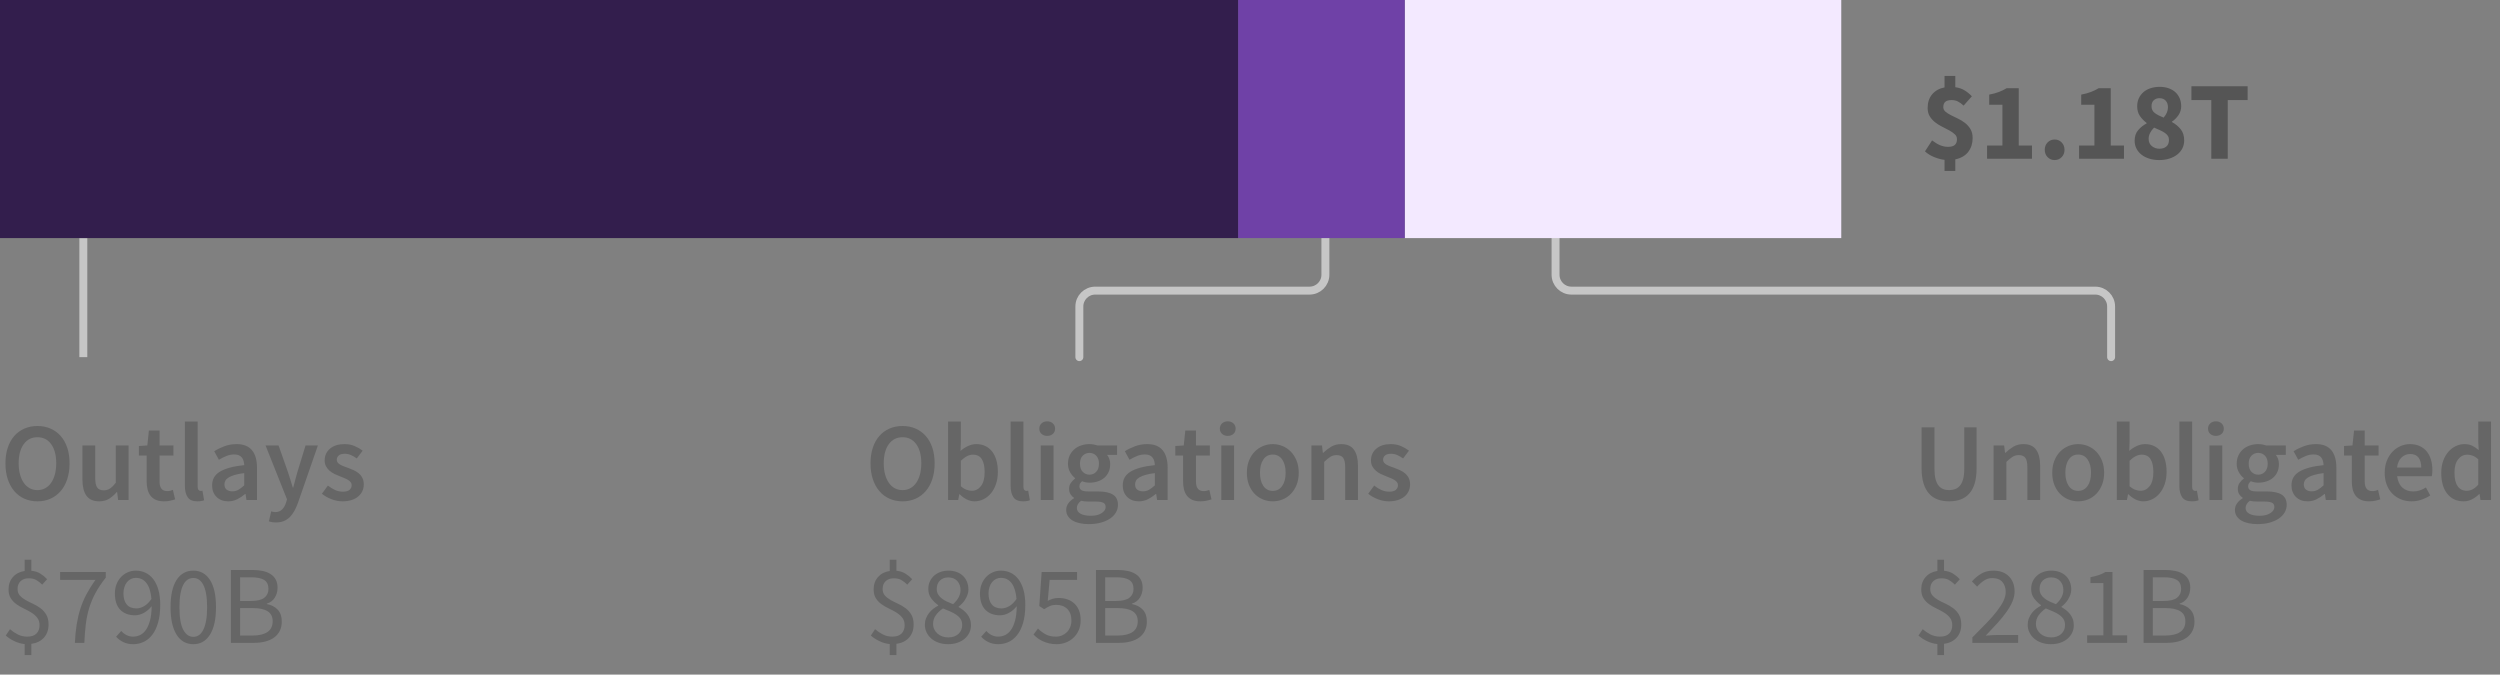 <?xml version="1.0" encoding="UTF-8"?>
<svg width="315px" height="85px" viewBox="0 0 315 85" version="1.1" xmlns="http://www.w3.org/2000/svg" xmlns:xlink="http://www.w3.org/1999/xlink">
    <rect x="0" y="0" width="315" height="85" fill="#808080" stroke="none"/>
    <title>05. phase 3 general</title>
    <g id="Viz-3-(v2)" stroke="none" stroke-width="1" fill="none" fill-rule="evenodd">
        <g id="Viz-3---SVG-Export-Tablet-Outline" transform="translate(-70, -1077)">
            <g id="05.-phase-3-general" transform="translate(70, 1077)">
                <path d="M4.718,63.168 C5.315,63.168 5.861,63.058 6.356,62.839 C6.851,62.62 7.278,62.302 7.637,61.887 C7.996,61.472 8.274,60.97 8.47,60.382 C8.666,59.794 8.764,59.127 8.764,58.38 C8.764,57.643 8.666,56.982 8.47,56.399 C8.274,55.816 7.996,55.323 7.637,54.922 C7.278,54.521 6.851,54.213 6.356,53.998 C5.861,53.783 5.315,53.676 4.718,53.676 C4.121,53.676 3.575,53.783 3.08,53.998 C2.585,54.213 2.161,54.521 1.806,54.922 C1.451,55.323 1.176,55.816 0.98,56.399 C0.784,56.982 0.686,57.643 0.686,58.38 C0.686,59.127 0.784,59.794 0.98,60.382 C1.176,60.97 1.451,61.472 1.806,61.887 C2.161,62.302 2.585,62.62 3.08,62.839 C3.575,63.058 4.121,63.168 4.718,63.168 Z M4.718,61.754 C4.354,61.754 4.027,61.675 3.738,61.516 C3.449,61.357 3.201,61.131 2.996,60.837 C2.791,60.543 2.632,60.188 2.52,59.773 C2.408,59.358 2.352,58.893 2.352,58.38 C2.352,57.353 2.564,56.548 2.989,55.965 C3.414,55.382 3.99,55.09 4.718,55.09 C5.446,55.09 6.022,55.382 6.447,55.965 C6.872,56.548 7.084,57.353 7.084,58.38 C7.084,58.893 7.028,59.358 6.916,59.773 C6.804,60.188 6.645,60.543 6.44,60.837 C6.235,61.131 5.987,61.357 5.698,61.516 C5.409,61.675 5.082,61.754 4.718,61.754 Z M12.502,63.168 C12.978,63.168 13.391,63.061 13.741,62.846 C14.091,62.631 14.415,62.347 14.714,61.992 L14.714,61.992 L14.756,61.992 L14.882,63 L16.198,63 L16.198,56.126 L14.588,56.126 L14.588,60.83 C14.327,61.166 14.082,61.409 13.853,61.558 C13.624,61.707 13.361,61.782 13.062,61.782 C12.689,61.782 12.418,61.665 12.25,61.432 C12.082,61.199 11.998,60.797 11.998,60.228 L11.998,60.228 L11.998,56.126 L10.388,56.126 L10.388,60.438 C10.388,61.315 10.556,61.99 10.892,62.461 C11.228,62.932 11.765,63.168 12.502,63.168 Z M20.664,63.168 C20.935,63.168 21.189,63.142 21.427,63.091 C21.665,63.04 21.877,62.981 22.064,62.916 L22.064,62.916 L21.784,61.726 C21.681,61.773 21.567,61.81 21.441,61.838 C21.315,61.866 21.191,61.88 21.07,61.88 C20.426,61.88 20.104,61.479 20.104,60.676 L20.104,60.676 L20.104,57.4 L21.854,57.4 L21.854,56.126 L20.104,56.126 L20.104,54.25 L18.76,54.25 L18.564,56.126 L17.5,56.196 L17.5,57.4 L18.48,57.4 L18.48,60.676 C18.48,61.049 18.52,61.388 18.599,61.691 C18.678,61.994 18.804,62.256 18.977,62.475 C19.15,62.694 19.374,62.865 19.649,62.986 C19.924,63.107 20.263,63.168 20.664,63.168 Z M24.864,63.168 C25.219,63.168 25.503,63.121 25.718,63.028 L25.718,63.028 L25.508,61.824 C25.443,61.843 25.394,61.852 25.361,61.852 L25.361,61.852 L25.256,61.852 C25.172,61.852 25.093,61.812 25.018,61.733 C24.943,61.654 24.906,61.516 24.906,61.32 L24.906,61.32 L24.906,53.116 L23.296,53.116 L23.296,61.236 C23.296,61.833 23.413,62.305 23.646,62.65 C23.879,62.995 24.285,63.168 24.864,63.168 Z M28.756,63.168 C29.167,63.168 29.547,63.079 29.897,62.902 C30.247,62.725 30.576,62.505 30.884,62.244 L30.884,62.244 L30.94,62.244 L31.052,63 L32.382,63 L32.382,58.926 C32.382,57.965 32.17,57.23 31.745,56.721 C31.32,56.212 30.679,55.958 29.82,55.958 C29.269,55.958 28.756,56.047 28.28,56.224 C27.804,56.401 27.375,56.611 26.992,56.854 L26.992,56.854 L27.58,57.932 C27.888,57.745 28.203,57.587 28.525,57.456 C28.847,57.325 29.176,57.26 29.512,57.26 C29.745,57.26 29.941,57.295 30.1,57.365 C30.259,57.435 30.387,57.533 30.485,57.659 C30.583,57.785 30.653,57.93 30.695,58.093 C30.737,58.256 30.763,58.427 30.772,58.604 C30.063,58.679 29.454,58.786 28.945,58.926 C28.436,59.066 28.016,59.239 27.685,59.444 C27.354,59.649 27.111,59.894 26.957,60.179 C26.803,60.464 26.726,60.788 26.726,61.152 C26.726,61.759 26.913,62.246 27.286,62.615 C27.659,62.984 28.149,63.168 28.756,63.168 Z M29.274,61.908 C28.985,61.908 28.747,61.838 28.56,61.698 C28.373,61.558 28.28,61.334 28.28,61.026 C28.28,60.858 28.322,60.699 28.406,60.55 C28.49,60.401 28.63,60.268 28.826,60.151 C29.022,60.034 29.279,59.929 29.596,59.836 C29.913,59.743 30.305,59.668 30.772,59.612 L30.772,59.612 L30.772,61.152 C30.511,61.395 30.266,61.581 30.037,61.712 C29.808,61.843 29.554,61.908 29.274,61.908 Z M34.776,65.828 C35.149,65.828 35.478,65.77 35.763,65.653 C36.048,65.536 36.3,65.368 36.519,65.149 C36.738,64.93 36.932,64.666 37.1,64.358 C37.268,64.05 37.422,63.7 37.562,63.308 L37.562,63.308 L40.054,56.126 L38.5,56.126 L37.464,59.5 C37.38,59.808 37.294,60.128 37.205,60.459 C37.116,60.79 37.03,61.115 36.946,61.432 L36.946,61.432 L36.89,61.432 C36.787,61.105 36.687,60.776 36.589,60.445 C36.491,60.114 36.391,59.799 36.288,59.5 L36.288,59.5 L35.098,56.126 L33.46,56.126 L36.162,62.916 L36.036,63.35 C35.924,63.695 35.758,63.978 35.539,64.197 C35.32,64.416 35.028,64.526 34.664,64.526 C34.58,64.526 34.494,64.514 34.405,64.491 C34.316,64.468 34.239,64.447 34.174,64.428 L34.174,64.428 L33.88,65.688 C34.011,65.735 34.146,65.77 34.286,65.793 C34.426,65.816 34.589,65.828 34.776,65.828 Z M43.162,63.168 C43.591,63.168 43.974,63.112 44.31,63 C44.646,62.888 44.926,62.736 45.15,62.545 C45.374,62.354 45.544,62.13 45.661,61.873 C45.778,61.616 45.836,61.339 45.836,61.04 C45.836,60.723 45.778,60.45 45.661,60.221 C45.544,59.992 45.39,59.799 45.199,59.64 C45.008,59.481 44.795,59.348 44.562,59.241 C44.329,59.134 44.095,59.038 43.862,58.954 C43.675,58.889 43.496,58.823 43.323,58.758 C43.15,58.693 42.999,58.623 42.868,58.548 C42.737,58.473 42.632,58.387 42.553,58.289 C42.474,58.191 42.434,58.072 42.434,57.932 C42.434,57.717 42.516,57.538 42.679,57.393 C42.842,57.248 43.097,57.176 43.442,57.176 C43.713,57.176 43.972,57.23 44.219,57.337 C44.466,57.444 44.711,57.587 44.954,57.764 L44.954,57.764 L45.696,56.784 C45.416,56.569 45.085,56.378 44.702,56.21 C44.319,56.042 43.89,55.958 43.414,55.958 C42.639,55.958 42.028,56.149 41.58,56.532 C41.132,56.915 40.908,57.409 40.908,58.016 C40.908,58.305 40.966,58.555 41.083,58.765 C41.2,58.975 41.349,59.159 41.531,59.318 C41.713,59.477 41.921,59.612 42.154,59.724 C42.387,59.836 42.616,59.934 42.84,60.018 C43.017,60.093 43.195,60.165 43.372,60.235 C43.549,60.305 43.708,60.382 43.848,60.466 C43.988,60.55 44.1,60.646 44.184,60.753 C44.268,60.86 44.31,60.984 44.31,61.124 C44.31,61.367 44.221,61.565 44.044,61.719 C43.867,61.873 43.591,61.95 43.218,61.95 C42.863,61.95 42.534,61.882 42.231,61.747 C41.928,61.612 41.622,61.423 41.314,61.18 L41.314,61.18 L40.558,62.216 C40.894,62.487 41.293,62.713 41.755,62.895 C42.217,63.077 42.686,63.168 43.162,63.168 Z M3.948,82.54 L3.948,81.126 C4.62,81.033 5.15,80.771 5.537,80.342 C5.924,79.913 6.118,79.362 6.118,78.69 C6.118,78.186 6.022,77.773 5.831,77.451 C5.64,77.129 5.399,76.858 5.11,76.639 C4.821,76.42 4.506,76.233 4.165,76.079 C3.824,75.925 3.509,75.766 3.22,75.603 C2.931,75.44 2.69,75.251 2.499,75.036 C2.308,74.821 2.212,74.546 2.212,74.21 C2.212,73.799 2.338,73.473 2.59,73.23 C2.842,72.987 3.183,72.866 3.612,72.866 C3.995,72.866 4.31,72.936 4.557,73.076 C4.804,73.216 5.059,73.412 5.32,73.664 L5.32,73.664 L5.936,72.978 C5.684,72.707 5.402,72.474 5.089,72.278 C4.776,72.082 4.396,71.961 3.948,71.914 L3.948,71.914 L3.948,70.528 L3.108,70.528 L3.108,71.942 C2.492,72.035 2,72.29 1.631,72.705 C1.262,73.12 1.078,73.641 1.078,74.266 C1.078,74.723 1.174,75.099 1.365,75.393 C1.556,75.687 1.797,75.937 2.086,76.142 C2.375,76.347 2.69,76.529 3.031,76.688 C3.372,76.847 3.687,77.017 3.976,77.199 C4.265,77.381 4.506,77.596 4.697,77.843 C4.888,78.09 4.984,78.401 4.984,78.774 C4.984,79.213 4.856,79.563 4.599,79.824 C4.342,80.085 3.953,80.216 3.43,80.216 C3.001,80.216 2.606,80.125 2.247,79.943 C1.888,79.761 1.559,79.539 1.26,79.278 L1.26,79.278 L0.728,80.076 C1.027,80.347 1.386,80.582 1.806,80.783 C2.226,80.984 2.66,81.107 3.108,81.154 L3.108,81.154 L3.108,82.54 L3.948,82.54 Z M10.626,81 C10.663,80.132 10.726,79.341 10.815,78.627 C10.904,77.913 11.046,77.236 11.242,76.597 C11.438,75.958 11.702,75.33 12.033,74.714 C12.364,74.098 12.796,73.454 13.328,72.782 L13.328,72.782 L13.328,72.068 L7.574,72.068 L7.574,73.062 L12.026,73.062 C11.587,73.678 11.212,74.28 10.899,74.868 C10.586,75.456 10.33,76.065 10.129,76.695 C9.928,77.325 9.772,77.99 9.66,78.69 C9.548,79.39 9.473,80.16 9.436,81 L9.436,81 L10.626,81 Z M16.786,81.168 C17.234,81.168 17.661,81.077 18.067,80.895 C18.473,80.713 18.835,80.424 19.152,80.027 C19.469,79.63 19.721,79.117 19.908,78.487 C20.095,77.857 20.188,77.094 20.188,76.198 C20.188,75.479 20.111,74.852 19.957,74.315 C19.803,73.778 19.588,73.33 19.313,72.971 C19.038,72.612 18.711,72.343 18.333,72.166 C17.955,71.989 17.547,71.9 17.108,71.9 C16.753,71.9 16.415,71.97 16.093,72.11 C15.771,72.25 15.491,72.446 15.253,72.698 C15.015,72.95 14.826,73.251 14.686,73.601 C14.546,73.951 14.476,74.341 14.476,74.77 C14.476,75.694 14.705,76.385 15.162,76.842 C15.619,77.299 16.235,77.528 17.01,77.528 C17.383,77.528 17.757,77.425 18.13,77.22 C18.503,77.015 18.83,76.735 19.11,76.38 C19.101,77.099 19.031,77.701 18.9,78.186 C18.769,78.671 18.597,79.066 18.382,79.369 C18.167,79.672 17.92,79.889 17.64,80.02 C17.36,80.151 17.061,80.216 16.744,80.216 C16.464,80.216 16.196,80.151 15.939,80.02 C15.682,79.889 15.461,79.717 15.274,79.502 L15.274,79.502 L14.63,80.23 C14.873,80.501 15.174,80.725 15.533,80.902 C15.892,81.079 16.31,81.168 16.786,81.168 Z M17.206,76.66 C16.646,76.66 16.231,76.492 15.96,76.156 C15.689,75.82 15.554,75.358 15.554,74.77 C15.554,74.481 15.594,74.215 15.673,73.972 C15.752,73.729 15.862,73.522 16.002,73.349 C16.142,73.176 16.308,73.043 16.499,72.95 C16.69,72.857 16.893,72.81 17.108,72.81 C17.677,72.81 18.13,73.034 18.466,73.482 C18.802,73.93 19.007,74.593 19.082,75.47 C18.793,75.89 18.482,76.193 18.151,76.38 C17.82,76.567 17.505,76.66 17.206,76.66 Z M24.36,81.168 C25.256,81.168 25.956,80.767 26.46,79.964 C26.964,79.161 27.216,78.009 27.216,76.506 C27.216,75.003 26.964,73.86 26.46,73.076 C25.956,72.292 25.256,71.9 24.36,71.9 C23.455,71.9 22.75,72.292 22.246,73.076 C21.742,73.86 21.49,75.003 21.49,76.506 C21.49,78.009 21.742,79.161 22.246,79.964 C22.75,80.767 23.455,81.168 24.36,81.168 Z M24.36,80.244 C23.837,80.244 23.415,79.948 23.093,79.355 C22.771,78.762 22.61,77.813 22.61,76.506 C22.61,75.853 22.652,75.293 22.736,74.826 C22.82,74.359 22.939,73.979 23.093,73.685 C23.247,73.391 23.431,73.174 23.646,73.034 C23.861,72.894 24.099,72.824 24.36,72.824 C24.621,72.824 24.857,72.894 25.067,73.034 C25.277,73.174 25.459,73.391 25.613,73.685 C25.767,73.979 25.886,74.359 25.97,74.826 C26.054,75.293 26.096,75.853 26.096,76.506 C26.096,77.159 26.054,77.722 25.97,78.193 C25.886,78.664 25.767,79.052 25.613,79.355 C25.459,79.658 25.277,79.882 25.067,80.027 C24.857,80.172 24.621,80.244 24.36,80.244 Z M32.018,81 C32.531,81 33.003,80.944 33.432,80.832 C33.861,80.72 34.23,80.552 34.538,80.328 C34.846,80.104 35.084,79.824 35.252,79.488 C35.42,79.152 35.504,78.76 35.504,78.312 C35.504,77.677 35.331,77.178 34.986,76.814 C34.641,76.45 34.188,76.217 33.628,76.114 L33.628,76.114 L33.628,76.058 C34.067,75.918 34.4,75.664 34.629,75.295 C34.858,74.926 34.972,74.513 34.972,74.056 C34.972,73.655 34.895,73.312 34.741,73.027 C34.587,72.742 34.372,72.511 34.097,72.334 C33.822,72.157 33.49,72.026 33.103,71.942 C32.716,71.858 32.289,71.816 31.822,71.816 L31.822,71.816 L29.092,71.816 L29.092,81 L32.018,81 Z M31.612,75.722 L30.254,75.722 L30.254,72.74 L31.668,72.74 C32.387,72.74 32.926,72.852 33.285,73.076 C33.644,73.3 33.824,73.678 33.824,74.21 C33.824,74.677 33.651,75.045 33.306,75.316 C32.961,75.587 32.396,75.722 31.612,75.722 L31.612,75.722 Z M31.85,80.076 L30.254,80.076 L30.254,76.618 L31.85,76.618 C32.662,76.618 33.283,76.751 33.712,77.017 C34.141,77.283 34.356,77.701 34.356,78.27 C34.356,78.886 34.137,79.341 33.698,79.635 C33.259,79.929 32.643,80.076 31.85,80.076 L31.85,80.076 Z" id="Outlays$790B" fill="#666666" fill-rule="nonzero"></path>
                <path d="M113.718,63.168 C114.315,63.168 114.861,63.058 115.356,62.839 C115.851,62.62 116.278,62.302 116.637,61.887 C116.996,61.472 117.274,60.97 117.47,60.382 C117.666,59.794 117.764,59.127 117.764,58.38 C117.764,57.643 117.666,56.982 117.47,56.399 C117.274,55.816 116.996,55.323 116.637,54.922 C116.278,54.521 115.851,54.213 115.356,53.998 C114.861,53.783 114.315,53.676 113.718,53.676 C113.121,53.676 112.575,53.783 112.08,53.998 C111.585,54.213 111.161,54.521 110.806,54.922 C110.451,55.323 110.176,55.816 109.98,56.399 C109.784,56.982 109.686,57.643 109.686,58.38 C109.686,59.127 109.784,59.794 109.98,60.382 C110.176,60.97 110.451,61.472 110.806,61.887 C111.161,62.302 111.585,62.62 112.08,62.839 C112.575,63.058 113.121,63.168 113.718,63.168 Z M113.718,61.754 C113.354,61.754 113.027,61.675 112.738,61.516 C112.449,61.357 112.201,61.131 111.996,60.837 C111.791,60.543 111.632,60.188 111.52,59.773 C111.408,59.358 111.352,58.893 111.352,58.38 C111.352,57.353 111.564,56.548 111.989,55.965 C112.414,55.382 112.99,55.09 113.718,55.09 C114.446,55.09 115.022,55.382 115.447,55.965 C115.872,56.548 116.084,57.353 116.084,58.38 C116.084,58.893 116.028,59.358 115.916,59.773 C115.804,60.188 115.645,60.543 115.44,60.837 C115.235,61.131 114.987,61.357 114.698,61.516 C114.409,61.675 114.082,61.754 113.718,61.754 Z M122.79,63.168 C123.173,63.168 123.541,63.084 123.896,62.916 C124.251,62.748 124.563,62.505 124.834,62.188 C125.105,61.871 125.322,61.481 125.485,61.019 C125.648,60.557 125.73,60.032 125.73,59.444 C125.73,58.912 125.669,58.431 125.548,58.002 C125.427,57.573 125.249,57.206 125.016,56.903 C124.783,56.6 124.498,56.366 124.162,56.203 C123.826,56.04 123.443,55.958 123.014,55.958 C122.659,55.958 122.312,56.037 121.971,56.196 C121.63,56.355 121.315,56.56 121.026,56.812 L121.026,56.812 L121.068,55.664 L121.068,53.116 L119.458,53.116 L119.458,63 L120.732,63 L120.872,62.272 L120.914,62.272 C121.203,62.561 121.509,62.783 121.831,62.937 C122.153,63.091 122.473,63.168 122.79,63.168 Z M122.454,61.838 C122.249,61.838 122.027,61.796 121.789,61.712 C121.551,61.628 121.311,61.479 121.068,61.264 L121.068,61.264 L121.068,58.058 C121.591,57.545 122.095,57.288 122.58,57.288 C123.103,57.288 123.481,57.479 123.714,57.862 C123.947,58.245 124.064,58.781 124.064,59.472 C124.064,60.256 123.91,60.846 123.602,61.243 C123.294,61.64 122.911,61.838 122.454,61.838 Z M128.908,63.168 C129.263,63.168 129.547,63.121 129.762,63.028 L129.762,63.028 L129.552,61.824 C129.487,61.843 129.438,61.852 129.405,61.852 L129.405,61.852 L129.3,61.852 C129.216,61.852 129.137,61.812 129.062,61.733 C128.987,61.654 128.95,61.516 128.95,61.32 L128.95,61.32 L128.95,53.116 L127.34,53.116 L127.34,61.236 C127.34,61.833 127.457,62.305 127.69,62.65 C127.923,62.995 128.329,63.168 128.908,63.168 Z M131.946,54.922 C132.235,54.922 132.473,54.838 132.66,54.67 C132.847,54.502 132.94,54.283 132.94,54.012 C132.94,53.741 132.847,53.52 132.66,53.347 C132.473,53.174 132.235,53.088 131.946,53.088 C131.657,53.088 131.419,53.174 131.232,53.347 C131.045,53.52 130.952,53.741 130.952,54.012 C130.952,54.283 131.045,54.502 131.232,54.67 C131.419,54.838 131.657,54.922 131.946,54.922 Z M132.744,63 L132.744,56.126 L131.134,56.126 L131.134,63 L132.744,63 Z M137.196,66.038 C137.756,66.038 138.262,65.975 138.715,65.849 C139.168,65.723 139.553,65.553 139.87,65.338 C140.187,65.123 140.432,64.867 140.605,64.568 C140.778,64.269 140.864,63.952 140.864,63.616 C140.864,63.019 140.652,62.587 140.227,62.321 C139.802,62.055 139.175,61.922 138.344,61.922 L138.344,61.922 L137.126,61.922 C136.706,61.922 136.414,61.866 136.251,61.754 C136.088,61.642 136.006,61.488 136.006,61.292 C136.006,61.133 136.036,61.007 136.097,60.914 C136.158,60.821 136.239,60.727 136.342,60.634 C136.501,60.699 136.659,60.746 136.818,60.774 C136.977,60.802 137.131,60.816 137.28,60.816 C137.644,60.816 137.985,60.765 138.302,60.662 C138.619,60.559 138.895,60.41 139.128,60.214 C139.361,60.018 139.546,59.775 139.681,59.486 C139.816,59.197 139.884,58.861 139.884,58.478 C139.884,58.235 139.847,58.014 139.772,57.813 C139.697,57.612 139.604,57.447 139.492,57.316 L139.492,57.316 L140.752,57.316 L140.752,56.126 L138.288,56.126 C138.148,56.079 137.992,56.04 137.819,56.007 C137.646,55.974 137.467,55.958 137.28,55.958 C136.916,55.958 136.571,56.012 136.244,56.119 C135.917,56.226 135.63,56.385 135.383,56.595 C135.136,56.805 134.937,57.064 134.788,57.372 C134.639,57.68 134.564,58.03 134.564,58.422 C134.564,58.833 134.655,59.194 134.837,59.507 C135.019,59.82 135.227,60.065 135.46,60.242 L135.46,60.242 L135.46,60.298 C135.264,60.438 135.089,60.618 134.935,60.837 C134.781,61.056 134.704,61.301 134.704,61.572 C134.704,61.852 134.762,62.085 134.879,62.272 C134.996,62.459 135.143,62.608 135.32,62.72 L135.32,62.72 L135.32,62.776 C135.003,62.972 134.76,63.194 134.592,63.441 C134.424,63.688 134.34,63.957 134.34,64.246 C134.34,64.545 134.412,64.806 134.557,65.03 C134.702,65.254 134.9,65.441 135.152,65.59 C135.404,65.739 135.705,65.851 136.055,65.926 C136.405,66.001 136.785,66.038 137.196,66.038 Z M137.28,59.808 C136.944,59.808 136.659,59.689 136.426,59.451 C136.193,59.213 136.076,58.87 136.076,58.422 C136.076,57.983 136.193,57.647 136.426,57.414 C136.659,57.181 136.944,57.064 137.28,57.064 C137.616,57.064 137.898,57.183 138.127,57.421 C138.356,57.659 138.47,57.993 138.47,58.422 C138.47,58.87 138.353,59.213 138.12,59.451 C137.887,59.689 137.607,59.808 137.28,59.808 Z M137.448,64.988 C136.897,64.988 136.466,64.902 136.153,64.729 C135.84,64.556 135.684,64.316 135.684,64.008 C135.684,63.672 135.861,63.369 136.216,63.098 C136.468,63.163 136.781,63.196 137.154,63.196 L137.154,63.196 L138.092,63.196 C138.484,63.196 138.785,63.243 138.995,63.336 C139.205,63.429 139.31,63.611 139.31,63.882 C139.31,64.181 139.14,64.44 138.799,64.659 C138.458,64.878 138.008,64.988 137.448,64.988 Z M143.496,63.168 C143.907,63.168 144.287,63.079 144.637,62.902 C144.987,62.725 145.316,62.505 145.624,62.244 L145.624,62.244 L145.68,62.244 L145.792,63 L147.122,63 L147.122,58.926 C147.122,57.965 146.91,57.23 146.485,56.721 C146.06,56.212 145.419,55.958 144.56,55.958 C144.009,55.958 143.496,56.047 143.02,56.224 C142.544,56.401 142.115,56.611 141.732,56.854 L141.732,56.854 L142.32,57.932 C142.628,57.745 142.943,57.587 143.265,57.456 C143.587,57.325 143.916,57.26 144.252,57.26 C144.485,57.26 144.681,57.295 144.84,57.365 C144.999,57.435 145.127,57.533 145.225,57.659 C145.323,57.785 145.393,57.93 145.435,58.093 C145.477,58.256 145.503,58.427 145.512,58.604 C144.803,58.679 144.194,58.786 143.685,58.926 C143.176,59.066 142.756,59.239 142.425,59.444 C142.094,59.649 141.851,59.894 141.697,60.179 C141.543,60.464 141.466,60.788 141.466,61.152 C141.466,61.759 141.653,62.246 142.026,62.615 C142.399,62.984 142.889,63.168 143.496,63.168 Z M144.014,61.908 C143.725,61.908 143.487,61.838 143.3,61.698 C143.113,61.558 143.02,61.334 143.02,61.026 C143.02,60.858 143.062,60.699 143.146,60.55 C143.23,60.401 143.37,60.268 143.566,60.151 C143.762,60.034 144.019,59.929 144.336,59.836 C144.653,59.743 145.045,59.668 145.512,59.612 L145.512,59.612 L145.512,61.152 C145.251,61.395 145.006,61.581 144.777,61.712 C144.548,61.843 144.294,61.908 144.014,61.908 Z M151.252,63.168 C151.523,63.168 151.777,63.142 152.015,63.091 C152.253,63.04 152.465,62.981 152.652,62.916 L152.652,62.916 L152.372,61.726 C152.269,61.773 152.155,61.81 152.029,61.838 C151.903,61.866 151.779,61.88 151.658,61.88 C151.014,61.88 150.692,61.479 150.692,60.676 L150.692,60.676 L150.692,57.4 L152.442,57.4 L152.442,56.126 L150.692,56.126 L150.692,54.25 L149.348,54.25 L149.152,56.126 L148.088,56.196 L148.088,57.4 L149.068,57.4 L149.068,60.676 C149.068,61.049 149.108,61.388 149.187,61.691 C149.266,61.994 149.392,62.256 149.565,62.475 C149.738,62.694 149.962,62.865 150.237,62.986 C150.512,63.107 150.851,63.168 151.252,63.168 Z M154.696,54.922 C154.985,54.922 155.223,54.838 155.41,54.67 C155.597,54.502 155.69,54.283 155.69,54.012 C155.69,53.741 155.597,53.52 155.41,53.347 C155.223,53.174 154.985,53.088 154.696,53.088 C154.407,53.088 154.169,53.174 153.982,53.347 C153.795,53.52 153.702,53.741 153.702,54.012 C153.702,54.283 153.795,54.502 153.982,54.67 C154.169,54.838 154.407,54.922 154.696,54.922 Z M155.494,63 L155.494,56.126 L153.884,56.126 L153.884,63 L155.494,63 Z M160.366,63.168 C160.795,63.168 161.208,63.089 161.605,62.93 C162.002,62.771 162.349,62.538 162.648,62.23 C162.947,61.922 163.187,61.544 163.369,61.096 C163.551,60.648 163.642,60.139 163.642,59.57 C163.642,59.001 163.551,58.492 163.369,58.044 C163.187,57.596 162.947,57.218 162.648,56.91 C162.349,56.602 162.002,56.366 161.605,56.203 C161.208,56.04 160.795,55.958 160.366,55.958 C159.937,55.958 159.526,56.04 159.134,56.203 C158.742,56.366 158.394,56.602 158.091,56.91 C157.788,57.218 157.547,57.596 157.37,58.044 C157.193,58.492 157.104,59.001 157.104,59.57 C157.104,60.139 157.193,60.648 157.37,61.096 C157.547,61.544 157.788,61.922 158.091,62.23 C158.394,62.538 158.742,62.771 159.134,62.93 C159.526,63.089 159.937,63.168 160.366,63.168 Z M160.366,61.852 C159.862,61.852 159.468,61.644 159.183,61.229 C158.898,60.814 158.756,60.261 158.756,59.57 C158.756,58.87 158.898,58.312 159.183,57.897 C159.468,57.482 159.862,57.274 160.366,57.274 C160.87,57.274 161.267,57.482 161.556,57.897 C161.845,58.312 161.99,58.87 161.99,59.57 C161.99,60.261 161.845,60.814 161.556,61.229 C161.267,61.644 160.87,61.852 160.366,61.852 Z M166.848,63 L166.848,58.198 C167.137,57.918 167.396,57.706 167.625,57.561 C167.854,57.416 168.117,57.344 168.416,57.344 C168.799,57.344 169.074,57.461 169.242,57.694 C169.41,57.927 169.494,58.329 169.494,58.898 L169.494,58.898 L169.494,63 L171.104,63 L171.104,58.688 C171.104,57.811 170.936,57.136 170.6,56.665 C170.264,56.194 169.727,55.958 168.99,55.958 C168.514,55.958 168.096,56.065 167.737,56.28 C167.378,56.495 167.044,56.751 166.736,57.05 L166.736,57.05 L166.68,57.05 L166.568,56.126 L165.238,56.126 L165.238,63 L166.848,63 Z M174.996,63.168 C175.425,63.168 175.808,63.112 176.144,63 C176.48,62.888 176.76,62.736 176.984,62.545 C177.208,62.354 177.378,62.13 177.495,61.873 C177.612,61.616 177.67,61.339 177.67,61.04 C177.67,60.723 177.612,60.45 177.495,60.221 C177.378,59.992 177.224,59.799 177.033,59.64 C176.842,59.481 176.629,59.348 176.396,59.241 C176.163,59.134 175.929,59.038 175.696,58.954 C175.509,58.889 175.33,58.823 175.157,58.758 C174.984,58.693 174.833,58.623 174.702,58.548 C174.571,58.473 174.466,58.387 174.387,58.289 C174.308,58.191 174.268,58.072 174.268,57.932 C174.268,57.717 174.35,57.538 174.513,57.393 C174.676,57.248 174.931,57.176 175.276,57.176 C175.547,57.176 175.806,57.23 176.053,57.337 C176.3,57.444 176.545,57.587 176.788,57.764 L176.788,57.764 L177.53,56.784 C177.25,56.569 176.919,56.378 176.536,56.21 C176.153,56.042 175.724,55.958 175.248,55.958 C174.473,55.958 173.862,56.149 173.414,56.532 C172.966,56.915 172.742,57.409 172.742,58.016 C172.742,58.305 172.8,58.555 172.917,58.765 C173.034,58.975 173.183,59.159 173.365,59.318 C173.547,59.477 173.755,59.612 173.988,59.724 C174.221,59.836 174.45,59.934 174.674,60.018 C174.851,60.093 175.029,60.165 175.206,60.235 C175.383,60.305 175.542,60.382 175.682,60.466 C175.822,60.55 175.934,60.646 176.018,60.753 C176.102,60.86 176.144,60.984 176.144,61.124 C176.144,61.367 176.055,61.565 175.878,61.719 C175.701,61.873 175.425,61.95 175.052,61.95 C174.697,61.95 174.368,61.882 174.065,61.747 C173.762,61.612 173.456,61.423 173.148,61.18 L173.148,61.18 L172.392,62.216 C172.728,62.487 173.127,62.713 173.589,62.895 C174.051,63.077 174.52,63.168 174.996,63.168 Z M112.948,82.54 L112.948,81.126 C113.62,81.033 114.15,80.771 114.537,80.342 C114.924,79.913 115.118,79.362 115.118,78.69 C115.118,78.186 115.022,77.773 114.831,77.451 C114.64,77.129 114.399,76.858 114.11,76.639 C113.821,76.42 113.506,76.233 113.165,76.079 C112.824,75.925 112.509,75.766 112.22,75.603 C111.931,75.44 111.69,75.251 111.499,75.036 C111.308,74.821 111.212,74.546 111.212,74.21 C111.212,73.799 111.338,73.473 111.59,73.23 C111.842,72.987 112.183,72.866 112.612,72.866 C112.995,72.866 113.31,72.936 113.557,73.076 C113.804,73.216 114.059,73.412 114.32,73.664 L114.32,73.664 L114.936,72.978 C114.684,72.707 114.402,72.474 114.089,72.278 C113.776,72.082 113.396,71.961 112.948,71.914 L112.948,71.914 L112.948,70.528 L112.108,70.528 L112.108,71.942 C111.492,72.035 111,72.29 110.631,72.705 C110.262,73.12 110.078,73.641 110.078,74.266 C110.078,74.723 110.174,75.099 110.365,75.393 C110.556,75.687 110.797,75.937 111.086,76.142 C111.375,76.347 111.69,76.529 112.031,76.688 C112.372,76.847 112.687,77.017 112.976,77.199 C113.265,77.381 113.506,77.596 113.697,77.843 C113.888,78.09 113.984,78.401 113.984,78.774 C113.984,79.213 113.856,79.563 113.599,79.824 C113.342,80.085 112.953,80.216 112.43,80.216 C112.001,80.216 111.606,80.125 111.247,79.943 C110.888,79.761 110.559,79.539 110.26,79.278 L110.26,79.278 L109.728,80.076 C110.027,80.347 110.386,80.582 110.806,80.783 C111.226,80.984 111.66,81.107 112.108,81.154 L112.108,81.154 L112.108,82.54 L112.948,82.54 Z M119.458,81.168 C119.887,81.168 120.279,81.107 120.634,80.986 C120.989,80.865 121.292,80.697 121.544,80.482 C121.796,80.267 121.992,80.015 122.132,79.726 C122.272,79.437 122.342,79.124 122.342,78.788 C122.342,78.489 122.298,78.223 122.209,77.99 C122.12,77.757 122.004,77.549 121.859,77.367 C121.714,77.185 121.549,77.022 121.362,76.877 C121.175,76.732 120.984,76.604 120.788,76.492 L120.788,76.492 L120.788,76.436 C120.928,76.333 121.07,76.207 121.215,76.058 C121.36,75.909 121.49,75.741 121.607,75.554 C121.724,75.367 121.822,75.167 121.901,74.952 C121.98,74.737 122.02,74.513 122.02,74.28 C122.02,73.935 121.962,73.615 121.845,73.321 C121.728,73.027 121.56,72.775 121.341,72.565 C121.122,72.355 120.858,72.192 120.55,72.075 C120.242,71.958 119.892,71.9 119.5,71.9 C119.136,71.9 118.8,71.956 118.492,72.068 C118.184,72.18 117.918,72.336 117.694,72.537 C117.47,72.738 117.293,72.978 117.162,73.258 C117.031,73.538 116.966,73.851 116.966,74.196 C116.966,74.672 117.092,75.076 117.344,75.407 C117.596,75.738 117.885,76.021 118.212,76.254 L118.212,76.254 L118.212,76.31 C117.997,76.422 117.79,76.555 117.589,76.709 C117.388,76.863 117.211,77.04 117.057,77.241 C116.903,77.442 116.777,77.666 116.679,77.913 C116.581,78.16 116.532,78.429 116.532,78.718 C116.532,79.073 116.607,79.399 116.756,79.698 C116.905,79.997 117.108,80.256 117.365,80.475 C117.622,80.694 117.93,80.865 118.289,80.986 C118.648,81.107 119.038,81.168 119.458,81.168 Z M120.088,76.128 C119.817,76.025 119.558,75.916 119.311,75.799 C119.064,75.682 118.844,75.549 118.653,75.4 C118.462,75.251 118.31,75.08 118.198,74.889 C118.086,74.698 118.03,74.467 118.03,74.196 C118.03,73.757 118.165,73.407 118.436,73.146 C118.707,72.885 119.052,72.754 119.472,72.754 C119.967,72.754 120.349,72.906 120.62,73.209 C120.891,73.512 121.026,73.888 121.026,74.336 C121.026,74.663 120.944,74.975 120.781,75.274 C120.618,75.573 120.387,75.857 120.088,76.128 Z M119.486,80.314 C119.215,80.314 118.963,80.272 118.73,80.188 C118.497,80.104 118.294,79.985 118.121,79.831 C117.948,79.677 117.813,79.497 117.715,79.292 C117.617,79.087 117.568,78.858 117.568,78.606 C117.568,78.195 117.687,77.829 117.925,77.507 C118.163,77.185 118.459,76.903 118.814,76.66 C119.131,76.791 119.437,76.919 119.731,77.045 C120.025,77.171 120.284,77.311 120.508,77.465 C120.732,77.619 120.909,77.799 121.04,78.004 C121.171,78.209 121.236,78.457 121.236,78.746 C121.236,79.213 121.075,79.591 120.753,79.88 C120.431,80.169 120.009,80.314 119.486,80.314 Z M125.786,81.168 C126.234,81.168 126.661,81.077 127.067,80.895 C127.473,80.713 127.835,80.424 128.152,80.027 C128.469,79.63 128.721,79.117 128.908,78.487 C129.095,77.857 129.188,77.094 129.188,76.198 C129.188,75.479 129.111,74.852 128.957,74.315 C128.803,73.778 128.588,73.33 128.313,72.971 C128.038,72.612 127.711,72.343 127.333,72.166 C126.955,71.989 126.547,71.9 126.108,71.9 C125.753,71.9 125.415,71.97 125.093,72.11 C124.771,72.25 124.491,72.446 124.253,72.698 C124.015,72.95 123.826,73.251 123.686,73.601 C123.546,73.951 123.476,74.341 123.476,74.77 C123.476,75.694 123.705,76.385 124.162,76.842 C124.619,77.299 125.235,77.528 126.01,77.528 C126.383,77.528 126.757,77.425 127.13,77.22 C127.503,77.015 127.83,76.735 128.11,76.38 C128.101,77.099 128.031,77.701 127.9,78.186 C127.769,78.671 127.597,79.066 127.382,79.369 C127.167,79.672 126.92,79.889 126.64,80.02 C126.36,80.151 126.061,80.216 125.744,80.216 C125.464,80.216 125.196,80.151 124.939,80.02 C124.682,79.889 124.461,79.717 124.274,79.502 L124.274,79.502 L123.63,80.23 C123.873,80.501 124.174,80.725 124.533,80.902 C124.892,81.079 125.31,81.168 125.786,81.168 Z M126.206,76.66 C125.646,76.66 125.231,76.492 124.96,76.156 C124.689,75.82 124.554,75.358 124.554,74.77 C124.554,74.481 124.594,74.215 124.673,73.972 C124.752,73.729 124.862,73.522 125.002,73.349 C125.142,73.176 125.308,73.043 125.499,72.95 C125.69,72.857 125.893,72.81 126.108,72.81 C126.677,72.81 127.13,73.034 127.466,73.482 C127.802,73.93 128.007,74.593 128.082,75.47 C127.793,75.89 127.482,76.193 127.151,76.38 C126.82,76.567 126.505,76.66 126.206,76.66 Z M133.15,81.168 C133.542,81.168 133.918,81.1 134.277,80.965 C134.636,80.83 134.956,80.634 135.236,80.377 C135.516,80.12 135.74,79.805 135.908,79.432 C136.076,79.059 136.16,78.629 136.16,78.144 C136.16,77.659 136.088,77.241 135.943,76.891 C135.798,76.541 135.6,76.252 135.348,76.023 C135.096,75.794 134.802,75.624 134.466,75.512 C134.13,75.4 133.771,75.344 133.388,75.344 C133.117,75.344 132.875,75.377 132.66,75.442 C132.445,75.507 132.231,75.596 132.016,75.708 L132.016,75.708 L132.254,73.062 L135.712,73.062 L135.712,72.068 L131.246,72.068 L130.952,76.366 L131.568,76.758 C131.839,76.581 132.084,76.445 132.303,76.352 C132.522,76.259 132.786,76.212 133.094,76.212 C133.673,76.212 134.135,76.385 134.48,76.73 C134.825,77.075 134.998,77.556 134.998,78.172 C134.998,78.48 134.947,78.76 134.844,79.012 C134.741,79.264 134.601,79.479 134.424,79.656 C134.247,79.833 134.039,79.971 133.801,80.069 C133.563,80.167 133.309,80.216 133.038,80.216 C132.515,80.216 132.074,80.113 131.715,79.908 C131.356,79.703 131.045,79.465 130.784,79.194 L130.784,79.194 L130.224,79.95 C130.373,80.109 130.544,80.26 130.735,80.405 C130.926,80.55 131.141,80.678 131.379,80.79 C131.617,80.902 131.883,80.993 132.177,81.063 C132.471,81.133 132.795,81.168 133.15,81.168 Z M141.018,81 C141.531,81 142.003,80.944 142.432,80.832 C142.861,80.72 143.23,80.552 143.538,80.328 C143.846,80.104 144.084,79.824 144.252,79.488 C144.42,79.152 144.504,78.76 144.504,78.312 C144.504,77.677 144.331,77.178 143.986,76.814 C143.641,76.45 143.188,76.217 142.628,76.114 L142.628,76.114 L142.628,76.058 C143.067,75.918 143.4,75.664 143.629,75.295 C143.858,74.926 143.972,74.513 143.972,74.056 C143.972,73.655 143.895,73.312 143.741,73.027 C143.587,72.742 143.372,72.511 143.097,72.334 C142.822,72.157 142.49,72.026 142.103,71.942 C141.716,71.858 141.289,71.816 140.822,71.816 L140.822,71.816 L138.092,71.816 L138.092,81 L141.018,81 Z M140.612,75.722 L139.254,75.722 L139.254,72.74 L140.668,72.74 C141.387,72.74 141.926,72.852 142.285,73.076 C142.644,73.3 142.824,73.678 142.824,74.21 C142.824,74.677 142.651,75.045 142.306,75.316 C141.961,75.587 141.396,75.722 140.612,75.722 L140.612,75.722 Z M140.85,80.076 L139.254,80.076 L139.254,76.618 L140.85,76.618 C141.662,76.618 142.283,76.751 142.712,77.017 C143.141,77.283 143.356,77.701 143.356,78.27 C143.356,78.886 143.137,79.341 142.698,79.635 C142.259,79.929 141.643,80.076 140.85,80.076 L140.85,80.076 Z" id="Obligations$895B" fill="#666666" fill-rule="nonzero"></path>
                <path d="M245.592,63.168 C246.124,63.168 246.602,63.091 247.027,62.937 C247.452,62.783 247.816,62.538 248.119,62.202 C248.422,61.866 248.653,61.434 248.812,60.907 C248.971,60.38 249.05,59.738 249.05,58.982 L249.05,58.982 L249.05,53.844 L247.496,53.844 L247.496,59.108 C247.496,59.603 247.449,60.02 247.356,60.361 C247.263,60.702 247.132,60.975 246.964,61.18 C246.796,61.385 246.595,61.532 246.362,61.621 C246.129,61.71 245.872,61.754 245.592,61.754 C245.312,61.754 245.06,61.71 244.836,61.621 C244.612,61.532 244.418,61.385 244.255,61.18 C244.092,60.975 243.966,60.702 243.877,60.361 C243.788,60.02 243.744,59.603 243.744,59.108 L243.744,59.108 L243.744,53.844 L242.12,53.844 L242.12,58.982 C242.12,59.738 242.202,60.38 242.365,60.907 C242.528,61.434 242.762,61.866 243.065,62.202 C243.368,62.538 243.732,62.783 244.157,62.937 C244.582,63.091 245.06,63.168 245.592,63.168 Z M252.802,63 L252.802,58.198 C253.091,57.918 253.35,57.706 253.579,57.561 C253.808,57.416 254.071,57.344 254.37,57.344 C254.753,57.344 255.028,57.461 255.196,57.694 C255.364,57.927 255.448,58.329 255.448,58.898 L255.448,58.898 L255.448,63 L257.058,63 L257.058,58.688 C257.058,57.811 256.89,57.136 256.554,56.665 C256.218,56.194 255.681,55.958 254.944,55.958 C254.468,55.958 254.05,56.065 253.691,56.28 C253.332,56.495 252.998,56.751 252.69,57.05 L252.69,57.05 L252.634,57.05 L252.522,56.126 L251.192,56.126 L251.192,63 L252.802,63 Z M261.846,63.168 C262.275,63.168 262.688,63.089 263.085,62.93 C263.482,62.771 263.829,62.538 264.128,62.23 C264.427,61.922 264.667,61.544 264.849,61.096 C265.031,60.648 265.122,60.139 265.122,59.57 C265.122,59.001 265.031,58.492 264.849,58.044 C264.667,57.596 264.427,57.218 264.128,56.91 C263.829,56.602 263.482,56.366 263.085,56.203 C262.688,56.04 262.275,55.958 261.846,55.958 C261.417,55.958 261.006,56.04 260.614,56.203 C260.222,56.366 259.874,56.602 259.571,56.91 C259.268,57.218 259.027,57.596 258.85,58.044 C258.673,58.492 258.584,59.001 258.584,59.57 C258.584,60.139 258.673,60.648 258.85,61.096 C259.027,61.544 259.268,61.922 259.571,62.23 C259.874,62.538 260.222,62.771 260.614,62.93 C261.006,63.089 261.417,63.168 261.846,63.168 Z M261.846,61.852 C261.342,61.852 260.948,61.644 260.663,61.229 C260.378,60.814 260.236,60.261 260.236,59.57 C260.236,58.87 260.378,58.312 260.663,57.897 C260.948,57.482 261.342,57.274 261.846,57.274 C262.35,57.274 262.747,57.482 263.036,57.897 C263.325,58.312 263.47,58.87 263.47,59.57 C263.47,60.261 263.325,60.814 263.036,61.229 C262.747,61.644 262.35,61.852 261.846,61.852 Z M270.05,63.168 C270.433,63.168 270.801,63.084 271.156,62.916 C271.511,62.748 271.823,62.505 272.094,62.188 C272.365,61.871 272.582,61.481 272.745,61.019 C272.908,60.557 272.99,60.032 272.99,59.444 C272.99,58.912 272.929,58.431 272.808,58.002 C272.687,57.573 272.509,57.206 272.276,56.903 C272.043,56.6 271.758,56.366 271.422,56.203 C271.086,56.04 270.703,55.958 270.274,55.958 C269.919,55.958 269.572,56.037 269.231,56.196 C268.89,56.355 268.575,56.56 268.286,56.812 L268.286,56.812 L268.328,55.664 L268.328,53.116 L266.718,53.116 L266.718,63 L267.992,63 L268.132,62.272 L268.174,62.272 C268.463,62.561 268.769,62.783 269.091,62.937 C269.413,63.091 269.733,63.168 270.05,63.168 Z M269.714,61.838 C269.509,61.838 269.287,61.796 269.049,61.712 C268.811,61.628 268.571,61.479 268.328,61.264 L268.328,61.264 L268.328,58.058 C268.851,57.545 269.355,57.288 269.84,57.288 C270.363,57.288 270.741,57.479 270.974,57.862 C271.207,58.245 271.324,58.781 271.324,59.472 C271.324,60.256 271.17,60.846 270.862,61.243 C270.554,61.64 270.171,61.838 269.714,61.838 Z M276.168,63.168 C276.523,63.168 276.807,63.121 277.022,63.028 L277.022,63.028 L276.812,61.824 C276.747,61.843 276.698,61.852 276.665,61.852 L276.665,61.852 L276.56,61.852 C276.476,61.852 276.397,61.812 276.322,61.733 C276.247,61.654 276.21,61.516 276.21,61.32 L276.21,61.32 L276.21,53.116 L274.6,53.116 L274.6,61.236 C274.6,61.833 274.717,62.305 274.95,62.65 C275.183,62.995 275.589,63.168 276.168,63.168 Z M279.206,54.922 C279.495,54.922 279.733,54.838 279.92,54.67 C280.107,54.502 280.2,54.283 280.2,54.012 C280.2,53.741 280.107,53.52 279.92,53.347 C279.733,53.174 279.495,53.088 279.206,53.088 C278.917,53.088 278.679,53.174 278.492,53.347 C278.305,53.52 278.212,53.741 278.212,54.012 C278.212,54.283 278.305,54.502 278.492,54.67 C278.679,54.838 278.917,54.922 279.206,54.922 Z M280.004,63 L280.004,56.126 L278.394,56.126 L278.394,63 L280.004,63 Z M284.456,66.038 C285.016,66.038 285.522,65.975 285.975,65.849 C286.428,65.723 286.813,65.553 287.13,65.338 C287.447,65.123 287.692,64.867 287.865,64.568 C288.038,64.269 288.124,63.952 288.124,63.616 C288.124,63.019 287.912,62.587 287.487,62.321 C287.062,62.055 286.435,61.922 285.604,61.922 L285.604,61.922 L284.386,61.922 C283.966,61.922 283.674,61.866 283.511,61.754 C283.348,61.642 283.266,61.488 283.266,61.292 C283.266,61.133 283.296,61.007 283.357,60.914 C283.418,60.821 283.499,60.727 283.602,60.634 C283.761,60.699 283.919,60.746 284.078,60.774 C284.237,60.802 284.391,60.816 284.54,60.816 C284.904,60.816 285.245,60.765 285.562,60.662 C285.879,60.559 286.155,60.41 286.388,60.214 C286.621,60.018 286.806,59.775 286.941,59.486 C287.076,59.197 287.144,58.861 287.144,58.478 C287.144,58.235 287.107,58.014 287.032,57.813 C286.957,57.612 286.864,57.447 286.752,57.316 L286.752,57.316 L288.012,57.316 L288.012,56.126 L285.548,56.126 C285.408,56.079 285.252,56.04 285.079,56.007 C284.906,55.974 284.727,55.958 284.54,55.958 C284.176,55.958 283.831,56.012 283.504,56.119 C283.177,56.226 282.89,56.385 282.643,56.595 C282.396,56.805 282.197,57.064 282.048,57.372 C281.899,57.68 281.824,58.03 281.824,58.422 C281.824,58.833 281.915,59.194 282.097,59.507 C282.279,59.82 282.487,60.065 282.72,60.242 L282.72,60.242 L282.72,60.298 C282.524,60.438 282.349,60.618 282.195,60.837 C282.041,61.056 281.964,61.301 281.964,61.572 C281.964,61.852 282.022,62.085 282.139,62.272 C282.256,62.459 282.403,62.608 282.58,62.72 L282.58,62.72 L282.58,62.776 C282.263,62.972 282.02,63.194 281.852,63.441 C281.684,63.688 281.6,63.957 281.6,64.246 C281.6,64.545 281.672,64.806 281.817,65.03 C281.962,65.254 282.16,65.441 282.412,65.59 C282.664,65.739 282.965,65.851 283.315,65.926 C283.665,66.001 284.045,66.038 284.456,66.038 Z M284.54,59.808 C284.204,59.808 283.919,59.689 283.686,59.451 C283.453,59.213 283.336,58.87 283.336,58.422 C283.336,57.983 283.453,57.647 283.686,57.414 C283.919,57.181 284.204,57.064 284.54,57.064 C284.876,57.064 285.158,57.183 285.387,57.421 C285.616,57.659 285.73,57.993 285.73,58.422 C285.73,58.87 285.613,59.213 285.38,59.451 C285.147,59.689 284.867,59.808 284.54,59.808 Z M284.708,64.988 C284.157,64.988 283.726,64.902 283.413,64.729 C283.1,64.556 282.944,64.316 282.944,64.008 C282.944,63.672 283.121,63.369 283.476,63.098 C283.728,63.163 284.041,63.196 284.414,63.196 L284.414,63.196 L285.352,63.196 C285.744,63.196 286.045,63.243 286.255,63.336 C286.465,63.429 286.57,63.611 286.57,63.882 C286.57,64.181 286.4,64.44 286.059,64.659 C285.718,64.878 285.268,64.988 284.708,64.988 Z M290.756,63.168 C291.167,63.168 291.547,63.079 291.897,62.902 C292.247,62.725 292.576,62.505 292.884,62.244 L292.884,62.244 L292.94,62.244 L293.052,63 L294.382,63 L294.382,58.926 C294.382,57.965 294.17,57.23 293.745,56.721 C293.32,56.212 292.679,55.958 291.82,55.958 C291.269,55.958 290.756,56.047 290.28,56.224 C289.804,56.401 289.375,56.611 288.992,56.854 L288.992,56.854 L289.58,57.932 C289.888,57.745 290.203,57.587 290.525,57.456 C290.847,57.325 291.176,57.26 291.512,57.26 C291.745,57.26 291.941,57.295 292.1,57.365 C292.259,57.435 292.387,57.533 292.485,57.659 C292.583,57.785 292.653,57.93 292.695,58.093 C292.737,58.256 292.763,58.427 292.772,58.604 C292.063,58.679 291.454,58.786 290.945,58.926 C290.436,59.066 290.016,59.239 289.685,59.444 C289.354,59.649 289.111,59.894 288.957,60.179 C288.803,60.464 288.726,60.788 288.726,61.152 C288.726,61.759 288.913,62.246 289.286,62.615 C289.659,62.984 290.149,63.168 290.756,63.168 Z M291.274,61.908 C290.985,61.908 290.747,61.838 290.56,61.698 C290.373,61.558 290.28,61.334 290.28,61.026 C290.28,60.858 290.322,60.699 290.406,60.55 C290.49,60.401 290.63,60.268 290.826,60.151 C291.022,60.034 291.279,59.929 291.596,59.836 C291.913,59.743 292.305,59.668 292.772,59.612 L292.772,59.612 L292.772,61.152 C292.511,61.395 292.266,61.581 292.037,61.712 C291.808,61.843 291.554,61.908 291.274,61.908 Z M298.512,63.168 C298.783,63.168 299.037,63.142 299.275,63.091 C299.513,63.04 299.725,62.981 299.912,62.916 L299.912,62.916 L299.632,61.726 C299.529,61.773 299.415,61.81 299.289,61.838 C299.163,61.866 299.039,61.88 298.918,61.88 C298.274,61.88 297.952,61.479 297.952,60.676 L297.952,60.676 L297.952,57.4 L299.702,57.4 L299.702,56.126 L297.952,56.126 L297.952,54.25 L296.608,54.25 L296.412,56.126 L295.348,56.196 L295.348,57.4 L296.328,57.4 L296.328,60.676 C296.328,61.049 296.368,61.388 296.447,61.691 C296.526,61.994 296.652,62.256 296.825,62.475 C296.998,62.694 297.222,62.865 297.497,62.986 C297.772,63.107 298.111,63.168 298.512,63.168 Z M303.86,63.168 C304.299,63.168 304.719,63.098 305.12,62.958 C305.521,62.818 305.885,62.641 306.212,62.426 L306.212,62.426 L305.666,61.418 C305.414,61.577 305.16,61.7 304.903,61.789 C304.646,61.878 304.369,61.922 304.07,61.922 C303.51,61.922 303.05,61.756 302.691,61.425 C302.332,61.094 302.115,60.62 302.04,60.004 L302.04,60.004 L306.408,60.004 C306.427,59.92 306.443,59.808 306.457,59.668 C306.471,59.528 306.478,59.379 306.478,59.22 C306.478,58.744 306.417,58.305 306.296,57.904 C306.175,57.503 305.995,57.157 305.757,56.868 C305.519,56.579 305.223,56.355 304.868,56.196 C304.513,56.037 304.103,55.958 303.636,55.958 C303.235,55.958 302.843,56.042 302.46,56.21 C302.077,56.378 301.739,56.616 301.445,56.924 C301.151,57.232 300.915,57.61 300.738,58.058 C300.561,58.506 300.472,59.01 300.472,59.57 C300.472,60.139 300.558,60.646 300.731,61.089 C300.904,61.532 301.144,61.908 301.452,62.216 C301.76,62.524 302.119,62.76 302.53,62.923 C302.941,63.086 303.384,63.168 303.86,63.168 Z M305.078,58.912 L302.026,58.912 C302.101,58.352 302.292,57.927 302.6,57.638 C302.908,57.349 303.267,57.204 303.678,57.204 C304.154,57.204 304.506,57.356 304.735,57.659 C304.964,57.962 305.078,58.38 305.078,58.912 L305.078,58.912 Z M310.426,63.168 C310.799,63.168 311.154,63.079 311.49,62.902 C311.826,62.725 312.12,62.51 312.372,62.258 L312.372,62.258 L312.428,62.258 L312.54,63 L313.87,63 L313.87,53.116 L312.26,53.116 L312.26,55.608 L312.316,56.714 C312.045,56.481 311.775,56.296 311.504,56.161 C311.233,56.026 310.902,55.958 310.51,55.958 C310.137,55.958 309.775,56.042 309.425,56.21 C309.075,56.378 308.765,56.616 308.494,56.924 C308.223,57.232 308.006,57.61 307.843,58.058 C307.68,58.506 307.598,59.01 307.598,59.57 C307.598,60.709 307.852,61.593 308.361,62.223 C308.87,62.853 309.558,63.168 310.426,63.168 Z M310.818,61.838 C310.314,61.838 309.929,61.644 309.663,61.257 C309.397,60.87 309.264,60.303 309.264,59.556 C309.264,58.828 309.418,58.268 309.726,57.876 C310.034,57.484 310.412,57.288 310.86,57.288 C311.093,57.288 311.324,57.33 311.553,57.414 C311.782,57.498 312.017,57.647 312.26,57.862 L312.26,57.862 L312.26,61.068 C311.812,61.581 311.331,61.838 310.818,61.838 Z M244.948,82.54 L244.948,81.126 C245.62,81.033 246.15,80.771 246.537,80.342 C246.924,79.913 247.118,79.362 247.118,78.69 C247.118,78.186 247.022,77.773 246.831,77.451 C246.64,77.129 246.399,76.858 246.11,76.639 C245.821,76.42 245.506,76.233 245.165,76.079 C244.824,75.925 244.509,75.766 244.22,75.603 C243.931,75.44 243.69,75.251 243.499,75.036 C243.308,74.821 243.212,74.546 243.212,74.21 C243.212,73.799 243.338,73.473 243.59,73.23 C243.842,72.987 244.183,72.866 244.612,72.866 C244.995,72.866 245.31,72.936 245.557,73.076 C245.804,73.216 246.059,73.412 246.32,73.664 L246.32,73.664 L246.936,72.978 C246.684,72.707 246.402,72.474 246.089,72.278 C245.776,72.082 245.396,71.961 244.948,71.914 L244.948,71.914 L244.948,70.528 L244.108,70.528 L244.108,71.942 C243.492,72.035 243,72.29 242.631,72.705 C242.262,73.12 242.078,73.641 242.078,74.266 C242.078,74.723 242.174,75.099 242.365,75.393 C242.556,75.687 242.797,75.937 243.086,76.142 C243.375,76.347 243.69,76.529 244.031,76.688 C244.372,76.847 244.687,77.017 244.976,77.199 C245.265,77.381 245.506,77.596 245.697,77.843 C245.888,78.09 245.984,78.401 245.984,78.774 C245.984,79.213 245.856,79.563 245.599,79.824 C245.342,80.085 244.953,80.216 244.43,80.216 C244.001,80.216 243.606,80.125 243.247,79.943 C242.888,79.761 242.559,79.539 242.26,79.278 L242.26,79.278 L241.728,80.076 C242.027,80.347 242.386,80.582 242.806,80.783 C243.226,80.984 243.66,81.107 244.108,81.154 L244.108,81.154 L244.108,82.54 L244.948,82.54 Z M254.286,81 L254.286,80.006 L251.696,80.006 C251.463,80.006 251.215,80.015 250.954,80.034 C250.693,80.053 250.441,80.071 250.198,80.09 C250.73,79.539 251.218,79.019 251.661,78.529 C252.104,78.039 252.487,77.568 252.809,77.115 C253.131,76.662 253.383,76.224 253.565,75.799 C253.747,75.374 253.838,74.952 253.838,74.532 C253.838,73.739 253.6,73.102 253.124,72.621 C252.648,72.14 251.995,71.9 251.164,71.9 C250.576,71.9 250.072,72.024 249.652,72.271 C249.232,72.518 248.835,72.847 248.462,73.258 L248.462,73.258 L249.12,73.916 C249.381,73.617 249.671,73.363 249.988,73.153 C250.305,72.943 250.651,72.838 251.024,72.838 C251.593,72.838 252.018,73.001 252.298,73.328 C252.578,73.655 252.718,74.075 252.718,74.588 C252.718,74.952 252.625,75.328 252.438,75.715 C252.251,76.102 251.981,76.527 251.626,76.989 C251.271,77.451 250.833,77.953 250.31,78.494 C249.787,79.035 249.19,79.642 248.518,80.314 L248.518,80.314 L248.518,81 L254.286,81 Z M258.416,81.168 C258.845,81.168 259.237,81.107 259.592,80.986 C259.947,80.865 260.25,80.697 260.502,80.482 C260.754,80.267 260.95,80.015 261.09,79.726 C261.23,79.437 261.3,79.124 261.3,78.788 C261.3,78.489 261.256,78.223 261.167,77.99 C261.078,77.757 260.962,77.549 260.817,77.367 C260.672,77.185 260.507,77.022 260.32,76.877 C260.133,76.732 259.942,76.604 259.746,76.492 L259.746,76.492 L259.746,76.436 C259.886,76.333 260.028,76.207 260.173,76.058 C260.318,75.909 260.448,75.741 260.565,75.554 C260.682,75.367 260.78,75.167 260.859,74.952 C260.938,74.737 260.978,74.513 260.978,74.28 C260.978,73.935 260.92,73.615 260.803,73.321 C260.686,73.027 260.518,72.775 260.299,72.565 C260.08,72.355 259.816,72.192 259.508,72.075 C259.2,71.958 258.85,71.9 258.458,71.9 C258.094,71.9 257.758,71.956 257.45,72.068 C257.142,72.18 256.876,72.336 256.652,72.537 C256.428,72.738 256.251,72.978 256.12,73.258 C255.989,73.538 255.924,73.851 255.924,74.196 C255.924,74.672 256.05,75.076 256.302,75.407 C256.554,75.738 256.843,76.021 257.17,76.254 L257.17,76.254 L257.17,76.31 C256.955,76.422 256.748,76.555 256.547,76.709 C256.346,76.863 256.169,77.04 256.015,77.241 C255.861,77.442 255.735,77.666 255.637,77.913 C255.539,78.16 255.49,78.429 255.49,78.718 C255.49,79.073 255.565,79.399 255.714,79.698 C255.863,79.997 256.066,80.256 256.323,80.475 C256.58,80.694 256.888,80.865 257.247,80.986 C257.606,81.107 257.996,81.168 258.416,81.168 Z M259.046,76.128 C258.775,76.025 258.516,75.916 258.269,75.799 C258.022,75.682 257.802,75.549 257.611,75.4 C257.42,75.251 257.268,75.08 257.156,74.889 C257.044,74.698 256.988,74.467 256.988,74.196 C256.988,73.757 257.123,73.407 257.394,73.146 C257.665,72.885 258.01,72.754 258.43,72.754 C258.925,72.754 259.307,72.906 259.578,73.209 C259.849,73.512 259.984,73.888 259.984,74.336 C259.984,74.663 259.902,74.975 259.739,75.274 C259.576,75.573 259.345,75.857 259.046,76.128 Z M258.444,80.314 C258.173,80.314 257.921,80.272 257.688,80.188 C257.455,80.104 257.252,79.985 257.079,79.831 C256.906,79.677 256.771,79.497 256.673,79.292 C256.575,79.087 256.526,78.858 256.526,78.606 C256.526,78.195 256.645,77.829 256.883,77.507 C257.121,77.185 257.417,76.903 257.772,76.66 C258.089,76.791 258.395,76.919 258.689,77.045 C258.983,77.171 259.242,77.311 259.466,77.465 C259.69,77.619 259.867,77.799 259.998,78.004 C260.129,78.209 260.194,78.457 260.194,78.746 C260.194,79.213 260.033,79.591 259.711,79.88 C259.389,80.169 258.967,80.314 258.444,80.314 Z M268.02,81 L268.02,80.048 L266.172,80.048 L266.172,72.068 L265.29,72.068 C265.047,72.217 264.774,72.346 264.471,72.453 C264.168,72.56 263.811,72.651 263.4,72.726 L263.4,72.726 L263.4,73.468 L265.024,73.468 L265.024,80.048 L262.98,80.048 L262.98,81 L268.02,81 Z M273.018,81 C273.531,81 274.003,80.944 274.432,80.832 C274.861,80.72 275.23,80.552 275.538,80.328 C275.846,80.104 276.084,79.824 276.252,79.488 C276.42,79.152 276.504,78.76 276.504,78.312 C276.504,77.677 276.331,77.178 275.986,76.814 C275.641,76.45 275.188,76.217 274.628,76.114 L274.628,76.114 L274.628,76.058 C275.067,75.918 275.4,75.664 275.629,75.295 C275.858,74.926 275.972,74.513 275.972,74.056 C275.972,73.655 275.895,73.312 275.741,73.027 C275.587,72.742 275.372,72.511 275.097,72.334 C274.822,72.157 274.49,72.026 274.103,71.942 C273.716,71.858 273.289,71.816 272.822,71.816 L272.822,71.816 L270.092,71.816 L270.092,81 L273.018,81 Z M272.612,75.722 L271.254,75.722 L271.254,72.74 L272.668,72.74 C273.387,72.74 273.926,72.852 274.285,73.076 C274.644,73.3 274.824,73.678 274.824,74.21 C274.824,74.677 274.651,75.045 274.306,75.316 C273.961,75.587 273.396,75.722 272.612,75.722 L272.612,75.722 Z M272.85,80.076 L271.254,80.076 L271.254,76.618 L272.85,76.618 C273.662,76.618 274.283,76.751 274.712,77.017 C275.141,77.283 275.356,77.701 275.356,78.27 C275.356,78.886 275.137,79.341 274.698,79.635 C274.259,79.929 273.643,80.076 272.85,80.076 L272.85,80.076 Z" id="Unobligated$281B" fill="#666666" fill-rule="nonzero"></path>
                <line x1="10.5" y1="30" x2="10.5" y2="45" id="Line" stroke="#C6C6C6"></line>
                <path d="M266,30 L266,34.618 C266,35.722 265.105,36.618 264,36.618 L198,36.618 C196.895,36.618 196,37.513 196,38.618 L196,45 L196,45" id="Line-Copy-7" stroke="#C6C6C6" stroke-linecap="round" transform="translate(231, 37.5) scale(-1, 1) translate(-231, -37.5) "></path>
                <path d="M167,30 L167,34.618 C167,35.722 166.105,36.618 165,36.618 L138,36.618 C136.895,36.618 136,37.513 136,38.618 L136,45 L136,45" id="Line-Copy-7" stroke="#C6C6C6" stroke-linecap="round"></path>
                <rect id="unobligated" fill="#F3E9FF" x="177" y="0" width="55" height="30"></rect>
                <rect id="obligated" fill="#6F41A7" x="156" y="0" width="21" height="30"></rect>
                <rect id="outlays" fill="#331E4D" x="0" y="0" width="156" height="30"></rect>
                <path d="M246.368,21.54 L246.368,20.084 C247.096,19.925 247.642,19.606 248.006,19.125 C248.37,18.644 248.552,18.068 248.552,17.396 C248.552,16.948 248.461,16.572 248.279,16.269 C248.097,15.966 247.868,15.707 247.593,15.492 C247.318,15.277 247.021,15.095 246.704,14.946 C246.387,14.797 246.09,14.652 245.815,14.512 C245.54,14.372 245.311,14.225 245.129,14.071 C244.947,13.917 244.856,13.728 244.856,13.504 C244.856,13.187 244.945,12.958 245.122,12.818 C245.299,12.678 245.556,12.608 245.892,12.608 C246.191,12.608 246.457,12.666 246.69,12.783 C246.923,12.9 247.166,13.075 247.418,13.308 L247.418,13.308 L248.454,12.132 C248.183,11.843 247.88,11.595 247.544,11.39 C247.208,11.185 246.816,11.049 246.368,10.984 L246.368,10.984 L246.368,9.57 L245.01,9.57 L245.01,11.012 C244.347,11.143 243.827,11.434 243.449,11.887 C243.071,12.34 242.882,12.911 242.882,13.602 C242.882,14.022 242.973,14.377 243.155,14.666 C243.337,14.955 243.566,15.207 243.841,15.422 C244.116,15.637 244.413,15.821 244.73,15.975 C245.047,16.129 245.344,16.283 245.619,16.437 C245.894,16.591 246.123,16.752 246.305,16.92 C246.487,17.088 246.578,17.293 246.578,17.536 C246.578,17.863 246.487,18.105 246.305,18.264 C246.123,18.423 245.836,18.502 245.444,18.502 C245.108,18.502 244.779,18.434 244.457,18.299 C244.135,18.164 243.797,17.961 243.442,17.69 L243.442,17.69 L242.546,19.076 C242.873,19.375 243.262,19.615 243.715,19.797 C244.168,19.979 244.599,20.093 245.01,20.14 L245.01,20.14 L245.01,21.54 L246.368,21.54 Z M256.028,20 L256.028,18.334 L254.362,18.334 L254.362,11.11 L252.85,11.11 C252.533,11.297 252.206,11.455 251.87,11.586 C251.534,11.717 251.123,11.829 250.638,11.922 L250.638,11.922 L250.638,13.196 L252.304,13.196 L252.304,18.334 L250.372,18.334 L250.372,20 L256.028,20 Z M258.884,20.168 C259.239,20.168 259.535,20.044 259.773,19.797 C260.011,19.55 260.13,19.244 260.13,18.88 C260.13,18.507 260.011,18.196 259.773,17.949 C259.535,17.702 259.239,17.578 258.884,17.578 C258.529,17.578 258.233,17.702 257.995,17.949 C257.757,18.196 257.638,18.507 257.638,18.88 C257.638,19.244 257.757,19.55 257.995,19.797 C258.233,20.044 258.529,20.168 258.884,20.168 Z M267.62,20 L267.62,18.334 L265.954,18.334 L265.954,11.11 L264.442,11.11 C264.125,11.297 263.798,11.455 263.462,11.586 C263.126,11.717 262.715,11.829 262.23,11.922 L262.23,11.922 L262.23,13.196 L263.896,13.196 L263.896,18.334 L261.964,18.334 L261.964,20 L267.62,20 Z M272.058,20.168 C272.534,20.168 272.966,20.105 273.353,19.979 C273.74,19.853 274.072,19.68 274.347,19.461 C274.622,19.242 274.835,18.983 274.984,18.684 C275.133,18.385 275.208,18.059 275.208,17.704 C275.208,17.116 275.059,16.64 274.76,16.276 C274.461,15.912 274.097,15.613 273.668,15.38 L273.668,15.38 L273.668,15.324 C273.976,15.119 274.247,14.85 274.48,14.519 C274.713,14.188 274.83,13.807 274.83,13.378 C274.83,13.014 274.765,12.68 274.634,12.377 C274.503,12.074 274.321,11.817 274.088,11.607 C273.855,11.397 273.57,11.234 273.234,11.117 C272.898,11 272.529,10.942 272.128,10.942 C271.717,10.942 271.337,10.998 270.987,11.11 C270.637,11.222 270.336,11.385 270.084,11.6 C269.832,11.815 269.636,12.074 269.496,12.377 C269.356,12.68 269.286,13.019 269.286,13.392 C269.286,13.868 269.398,14.272 269.622,14.603 C269.846,14.934 270.131,15.231 270.476,15.492 L270.476,15.492 L270.476,15.548 C270.056,15.772 269.699,16.057 269.405,16.402 C269.111,16.747 268.964,17.191 268.964,17.732 C268.964,18.096 269.041,18.427 269.195,18.726 C269.349,19.025 269.564,19.281 269.839,19.496 C270.114,19.711 270.441,19.876 270.819,19.993 C271.197,20.11 271.61,20.168 272.058,20.168 Z M272.618,14.82 C272.161,14.643 271.792,14.451 271.512,14.246 C271.232,14.041 271.092,13.756 271.092,13.392 C271.092,13.047 271.19,12.79 271.386,12.622 C271.582,12.454 271.815,12.37 272.086,12.37 C272.422,12.37 272.686,12.475 272.877,12.685 C273.068,12.895 273.164,13.173 273.164,13.518 C273.164,13.966 272.982,14.4 272.618,14.82 Z M272.1,18.74 C271.727,18.74 271.405,18.63 271.134,18.411 C270.863,18.192 270.728,17.886 270.728,17.494 C270.728,17.223 270.793,16.967 270.924,16.724 C271.055,16.481 271.218,16.267 271.414,16.08 C271.694,16.201 271.948,16.313 272.177,16.416 C272.406,16.519 272.604,16.628 272.772,16.745 C272.94,16.862 273.068,16.99 273.157,17.13 C273.246,17.27 273.29,17.438 273.29,17.634 C273.29,18.007 273.178,18.285 272.954,18.467 C272.73,18.649 272.445,18.74 272.1,18.74 Z M280.696,20 L280.696,12.608 L283.202,12.608 L283.202,10.872 L276.118,10.872 L276.118,12.608 L278.624,12.608 L278.624,20 L280.696,20 Z" id="$1.18T" fill="#555555" fill-rule="nonzero"></path>
            </g>
        </g>
    </g>
</svg>